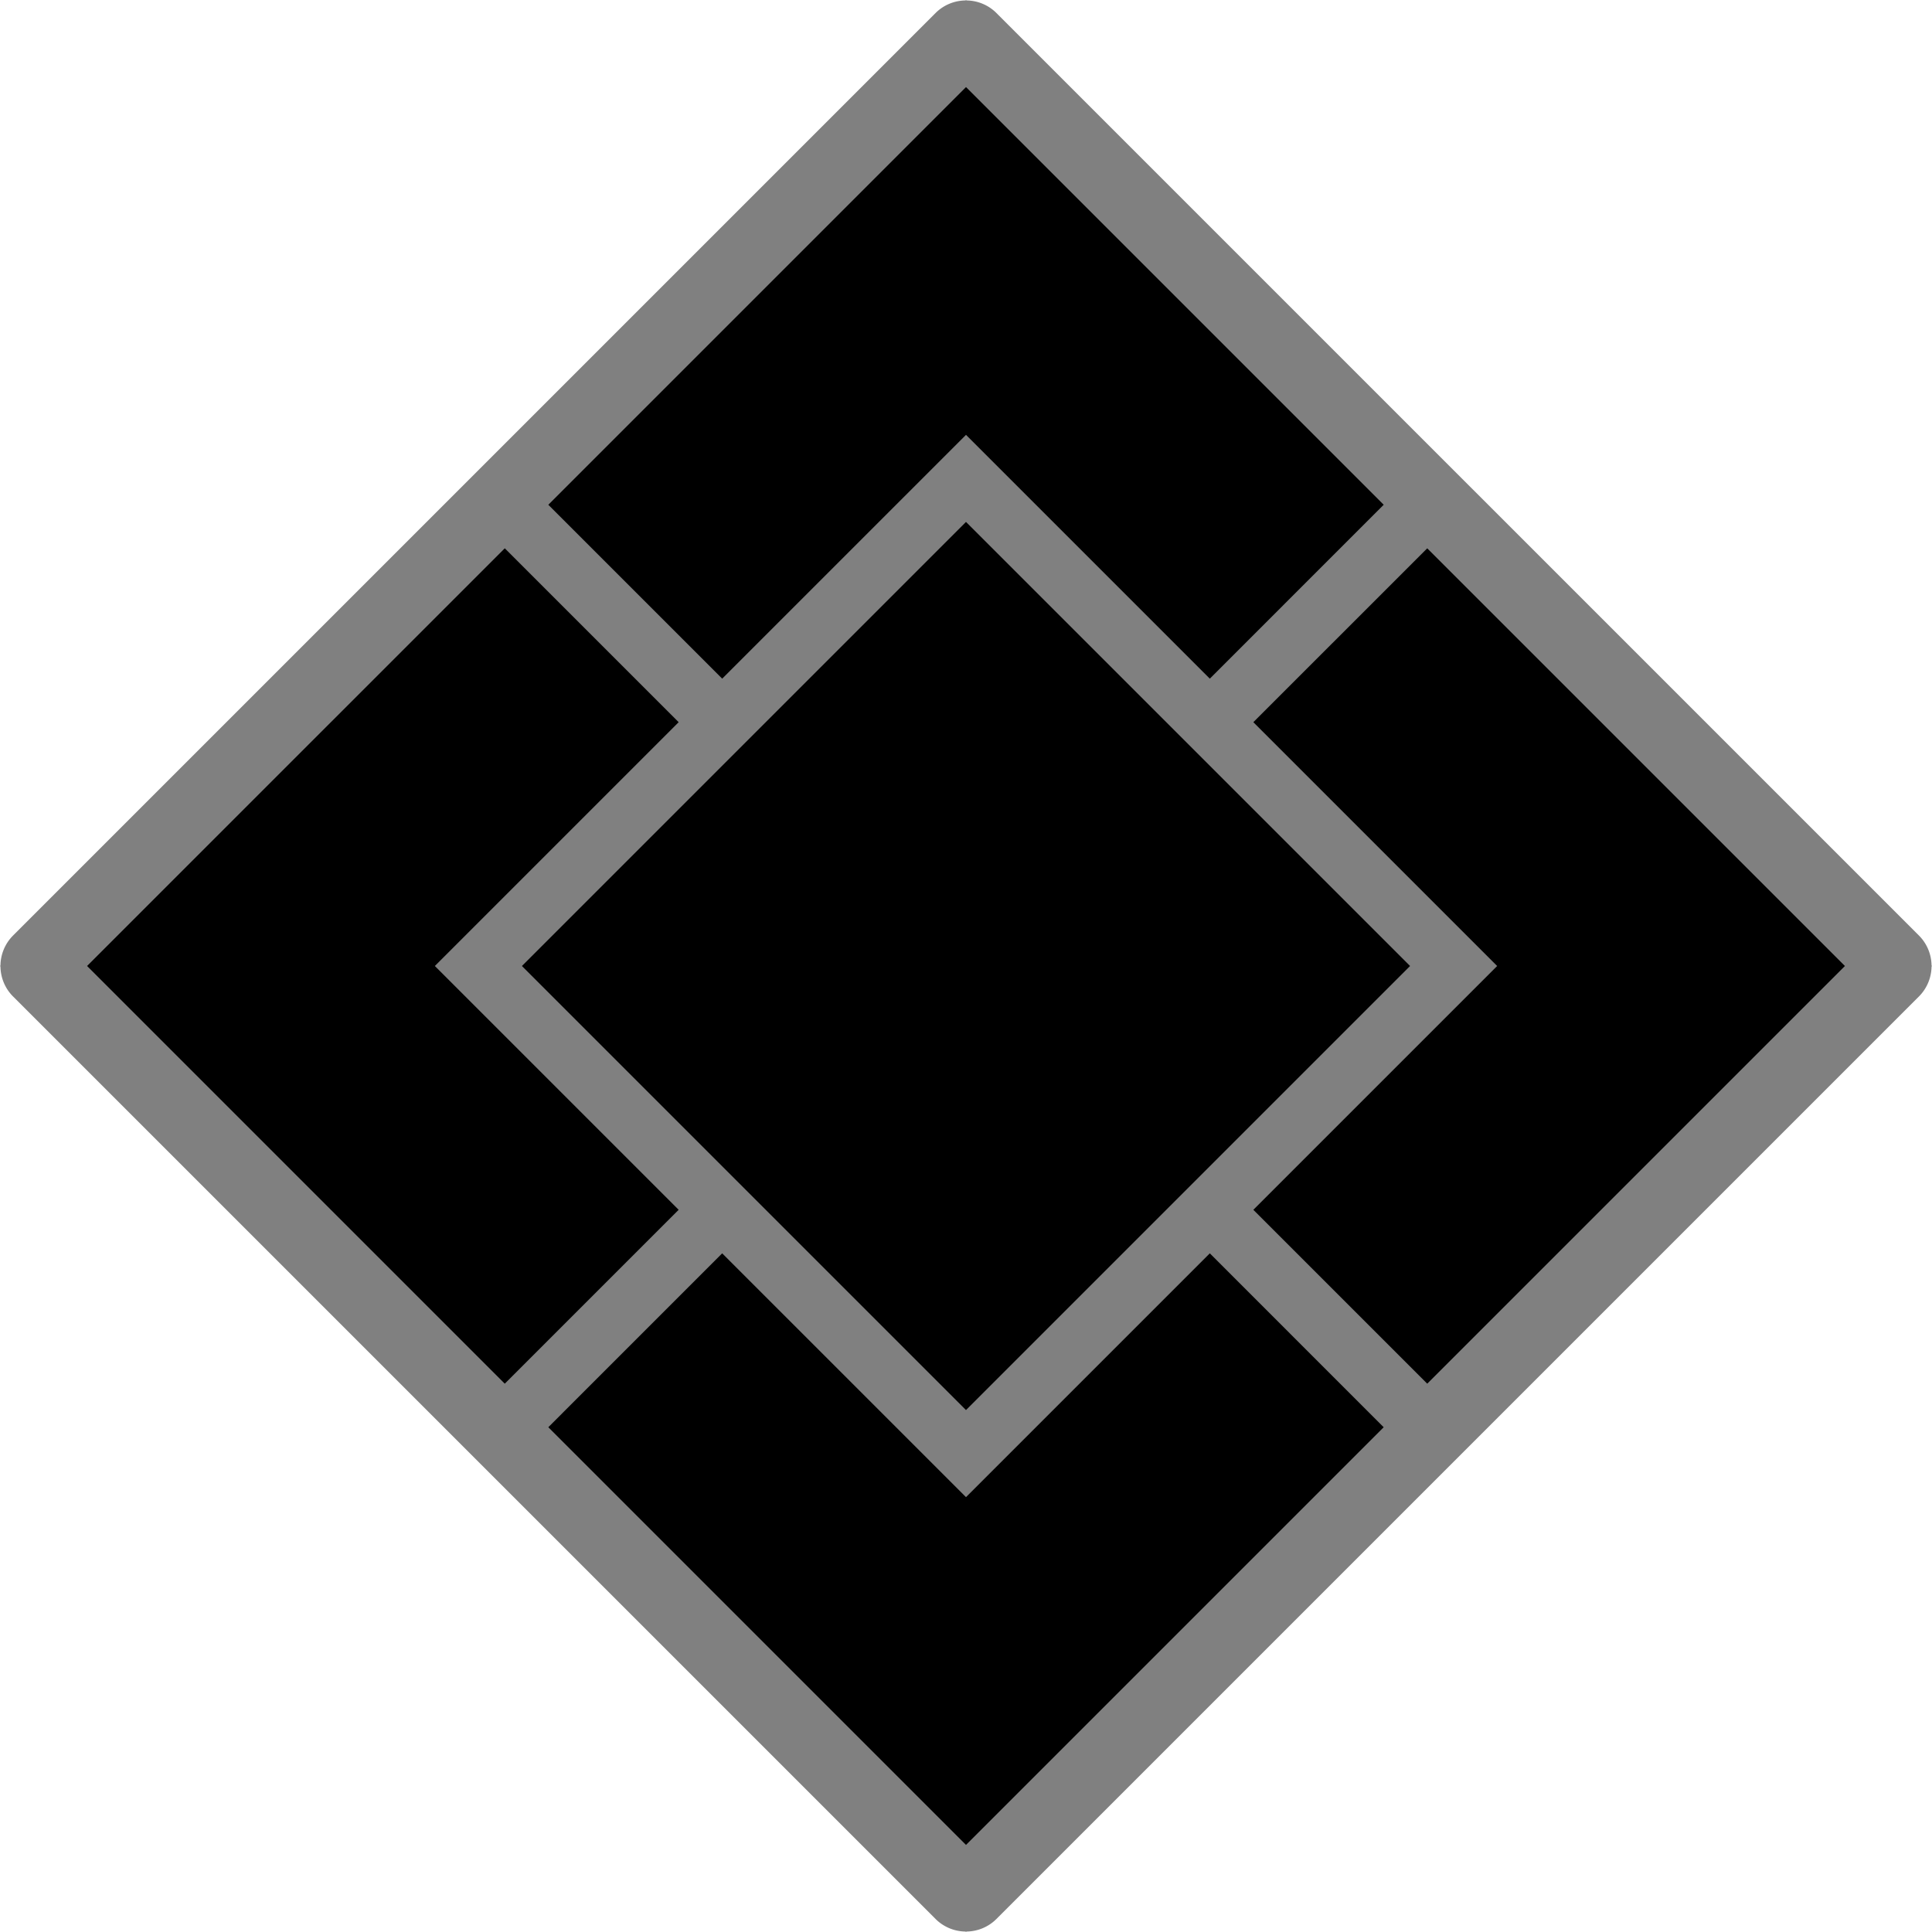 <svg xmlns="http://www.w3.org/2000/svg" width="313.785" height="313.783"><path d="M313.817 156.925a7 7 0 0 0-2.047-4.875L161.949 2.23a6.97 6.97 0 0 0-4.875-2.047L157 .108l-.074.074a6.98 6.98 0 0 0-4.876 2.047L2.229 152.05a7 7 0 0 0-2.046 4.876L.107 157l.075.074c.02 1.83.751 3.58 2.046 4.876L152.05 311.771a6.98 6.98 0 0 0 4.876 2.046l.074.074.074-.074a6.98 6.98 0 0 0 4.875-2.046L311.77 161.95a7 7 0 0 0 2.047-4.875l.075-.075Z" style="fill:gray" transform="translate(-.107 -.108)"/><path d="m81.982 224.732 28.241-28.242-39.598-39.598 39.598-39.598-28.241-28.241-67.84 67.839zM89.053 81.981l28.241 28.242 39.599-39.598 39.598 39.598 28.241-28.242-67.839-67.839zM203.561 117.294l39.598 39.598-39.598 39.598 28.242 28.241 67.84-67.839-67.84-67.839zM196.491 203.561l-39.598 39.598-39.599-39.598-28.241 28.242 67.84 67.839 67.839-67.839z"/><path d="m84.766 156.892 72.125-72.124 72.124 72.124-72.124 72.124z"/></svg>